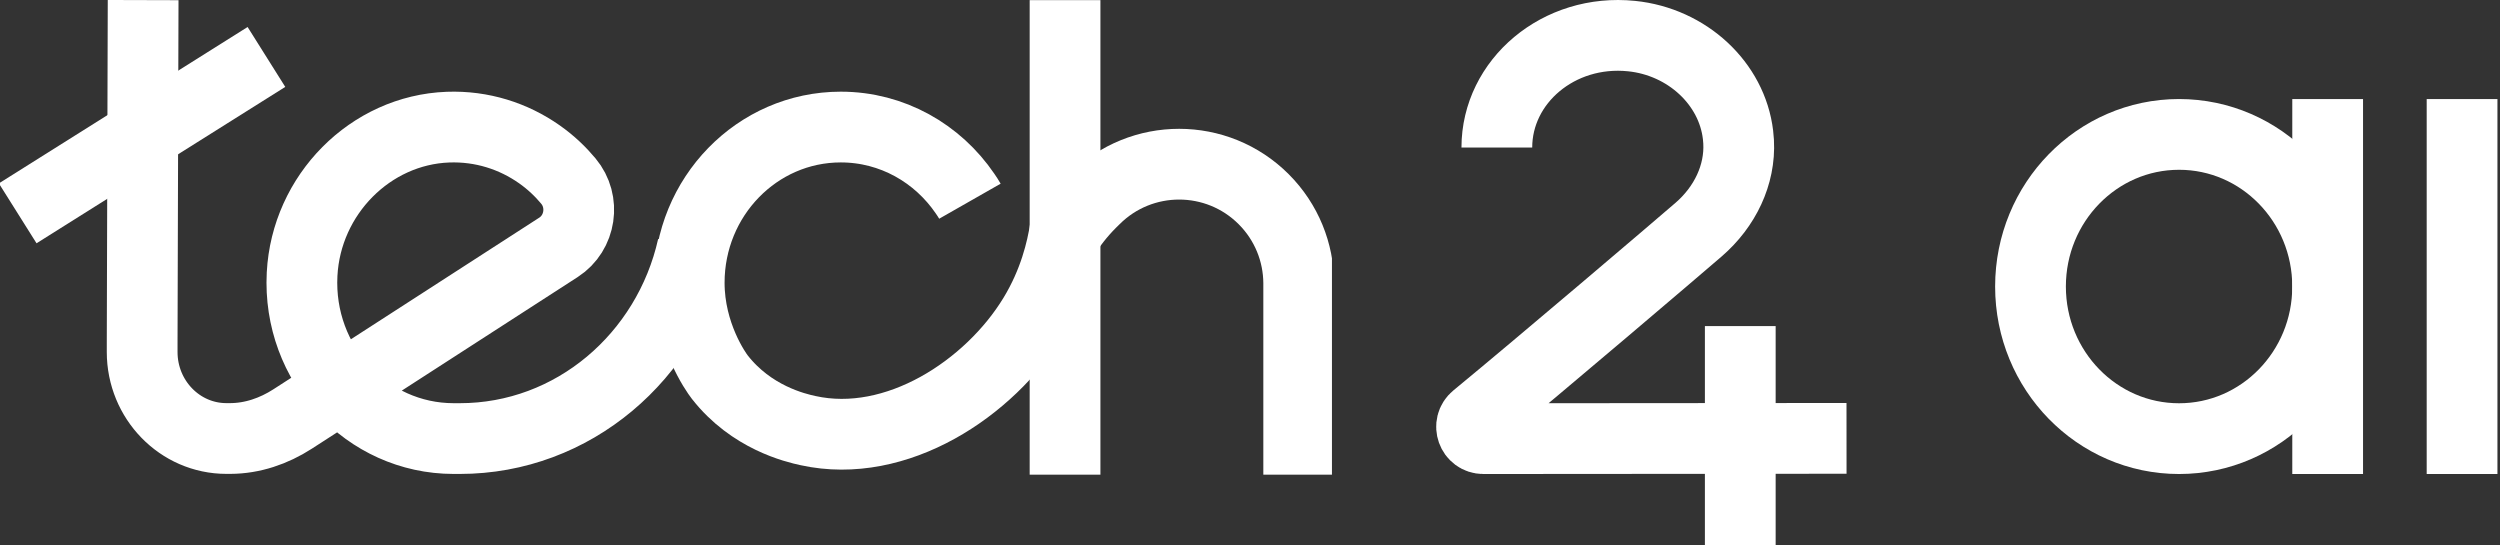 <svg width="110" height="24" viewBox="0 0 110 24" fill="none" xmlns="http://www.w3.org/2000/svg">
<rect x="0" y="0" width="110" height="24" fill="#333333" stroke="none"/>
<g clip-path="url(#clip0_4573_36570)">
<path d="M30.477 10.857C29.391 15.693 25.214 19.297 20.232 19.297H19.955C16.149 19.294 13.088 16.021 13.292 12.066C13.474 8.565 16.299 5.721 19.712 5.594C21.203 5.539 22.591 5.988 23.729 6.787C24.252 7.154 24.672 7.564 25.006 7.964C25.764 8.867 25.556 10.249 24.574 10.883C21.48 12.882 15.07 17.019 12.87 18.439C12.047 18.969 11.105 19.291 10.133 19.294C10.127 19.294 10.12 19.294 10.114 19.294H9.961C7.916 19.294 6.255 17.588 6.255 15.488V15.053L6.298 0.004" stroke="white" stroke-width="3.113" stroke-miterlimit="10"/>
<path d="M46.862 0.006V20.886" stroke="white" stroke-width="3.113" stroke-miterlimit="10"/>
<path d="M0.779 9.387L11.723 2.506" stroke="white" stroke-width="3.113" stroke-miterlimit="10"/>
<path d="M42.676 8.853C42.611 8.739 42.539 8.629 42.465 8.522C41.259 6.75 39.26 5.59 36.994 5.59C33.312 5.59 30.325 8.658 30.325 12.441C30.325 14.713 31.498 16.371 31.67 16.592C33.061 18.37 34.989 18.825 35.558 18.948C39.438 19.8 43.544 17.102 45.484 13.911C46.394 12.415 46.722 10.982 46.862 10.095" stroke="white" stroke-width="3.113" stroke-miterlimit="10"/>
<path d="M57.143 20.886V12.444C57.133 11.112 56.619 9.783 55.602 8.765C53.548 6.711 50.216 6.711 48.162 8.765L48.006 8.918C47.515 9.409 47.102 9.942 46.761 10.511" stroke="white" stroke-width="3.113" stroke-miterlimit="10"/>
</g>
<path d="M76.572 14.348V24.004" stroke="white" stroke-width="3.113" stroke-miterlimit="10"/>
<path d="M81.247 19.288C76.454 19.291 70.309 19.297 65.27 19.3C64.781 19.3 64.562 18.689 64.941 18.378C67.861 15.974 73.787 10.927 74.743 10.099C75.895 9.102 76.578 7.695 76.499 6.233C76.493 6.135 76.486 6.037 76.473 5.935C76.206 3.668 74.231 1.837 71.79 1.588C68.579 1.258 65.861 3.58 65.861 6.491" stroke="white" stroke-width="3.113" stroke-miterlimit="10"/>
<path d="M95.879 19.3C99.49 19.3 102.416 16.303 102.416 12.607C102.416 8.911 99.49 5.914 95.879 5.914C92.269 5.914 89.342 8.911 89.342 12.607C89.342 16.303 92.269 19.3 95.879 19.3Z" stroke="white" stroke-width="3.113" stroke-linecap="round" stroke-linejoin="round"/>
<path d="M102.417 5.914L102.417 19.3" stroke="white" stroke-width="3.113" stroke-linecap="square" stroke-linejoin="round"/>
<path d="M108.331 5.914L108.331 19.3" stroke="white" stroke-width="3.113" stroke-linecap="square" stroke-linejoin="round"/>
<path d="M108.331 2.195V2.195" stroke="white" stroke-width="3.113" stroke-linecap="square" stroke-linejoin="round"/>
<path d="M85.919 19.301V19.301" stroke="white" stroke-width="3.113" stroke-linecap="square" stroke-linejoin="round"/>
<defs>
<clipPath id="clip0_4573_36570">
<rect width="58.606" height="20.886" fill="white"/>
</clipPath>
</defs>
</svg>
